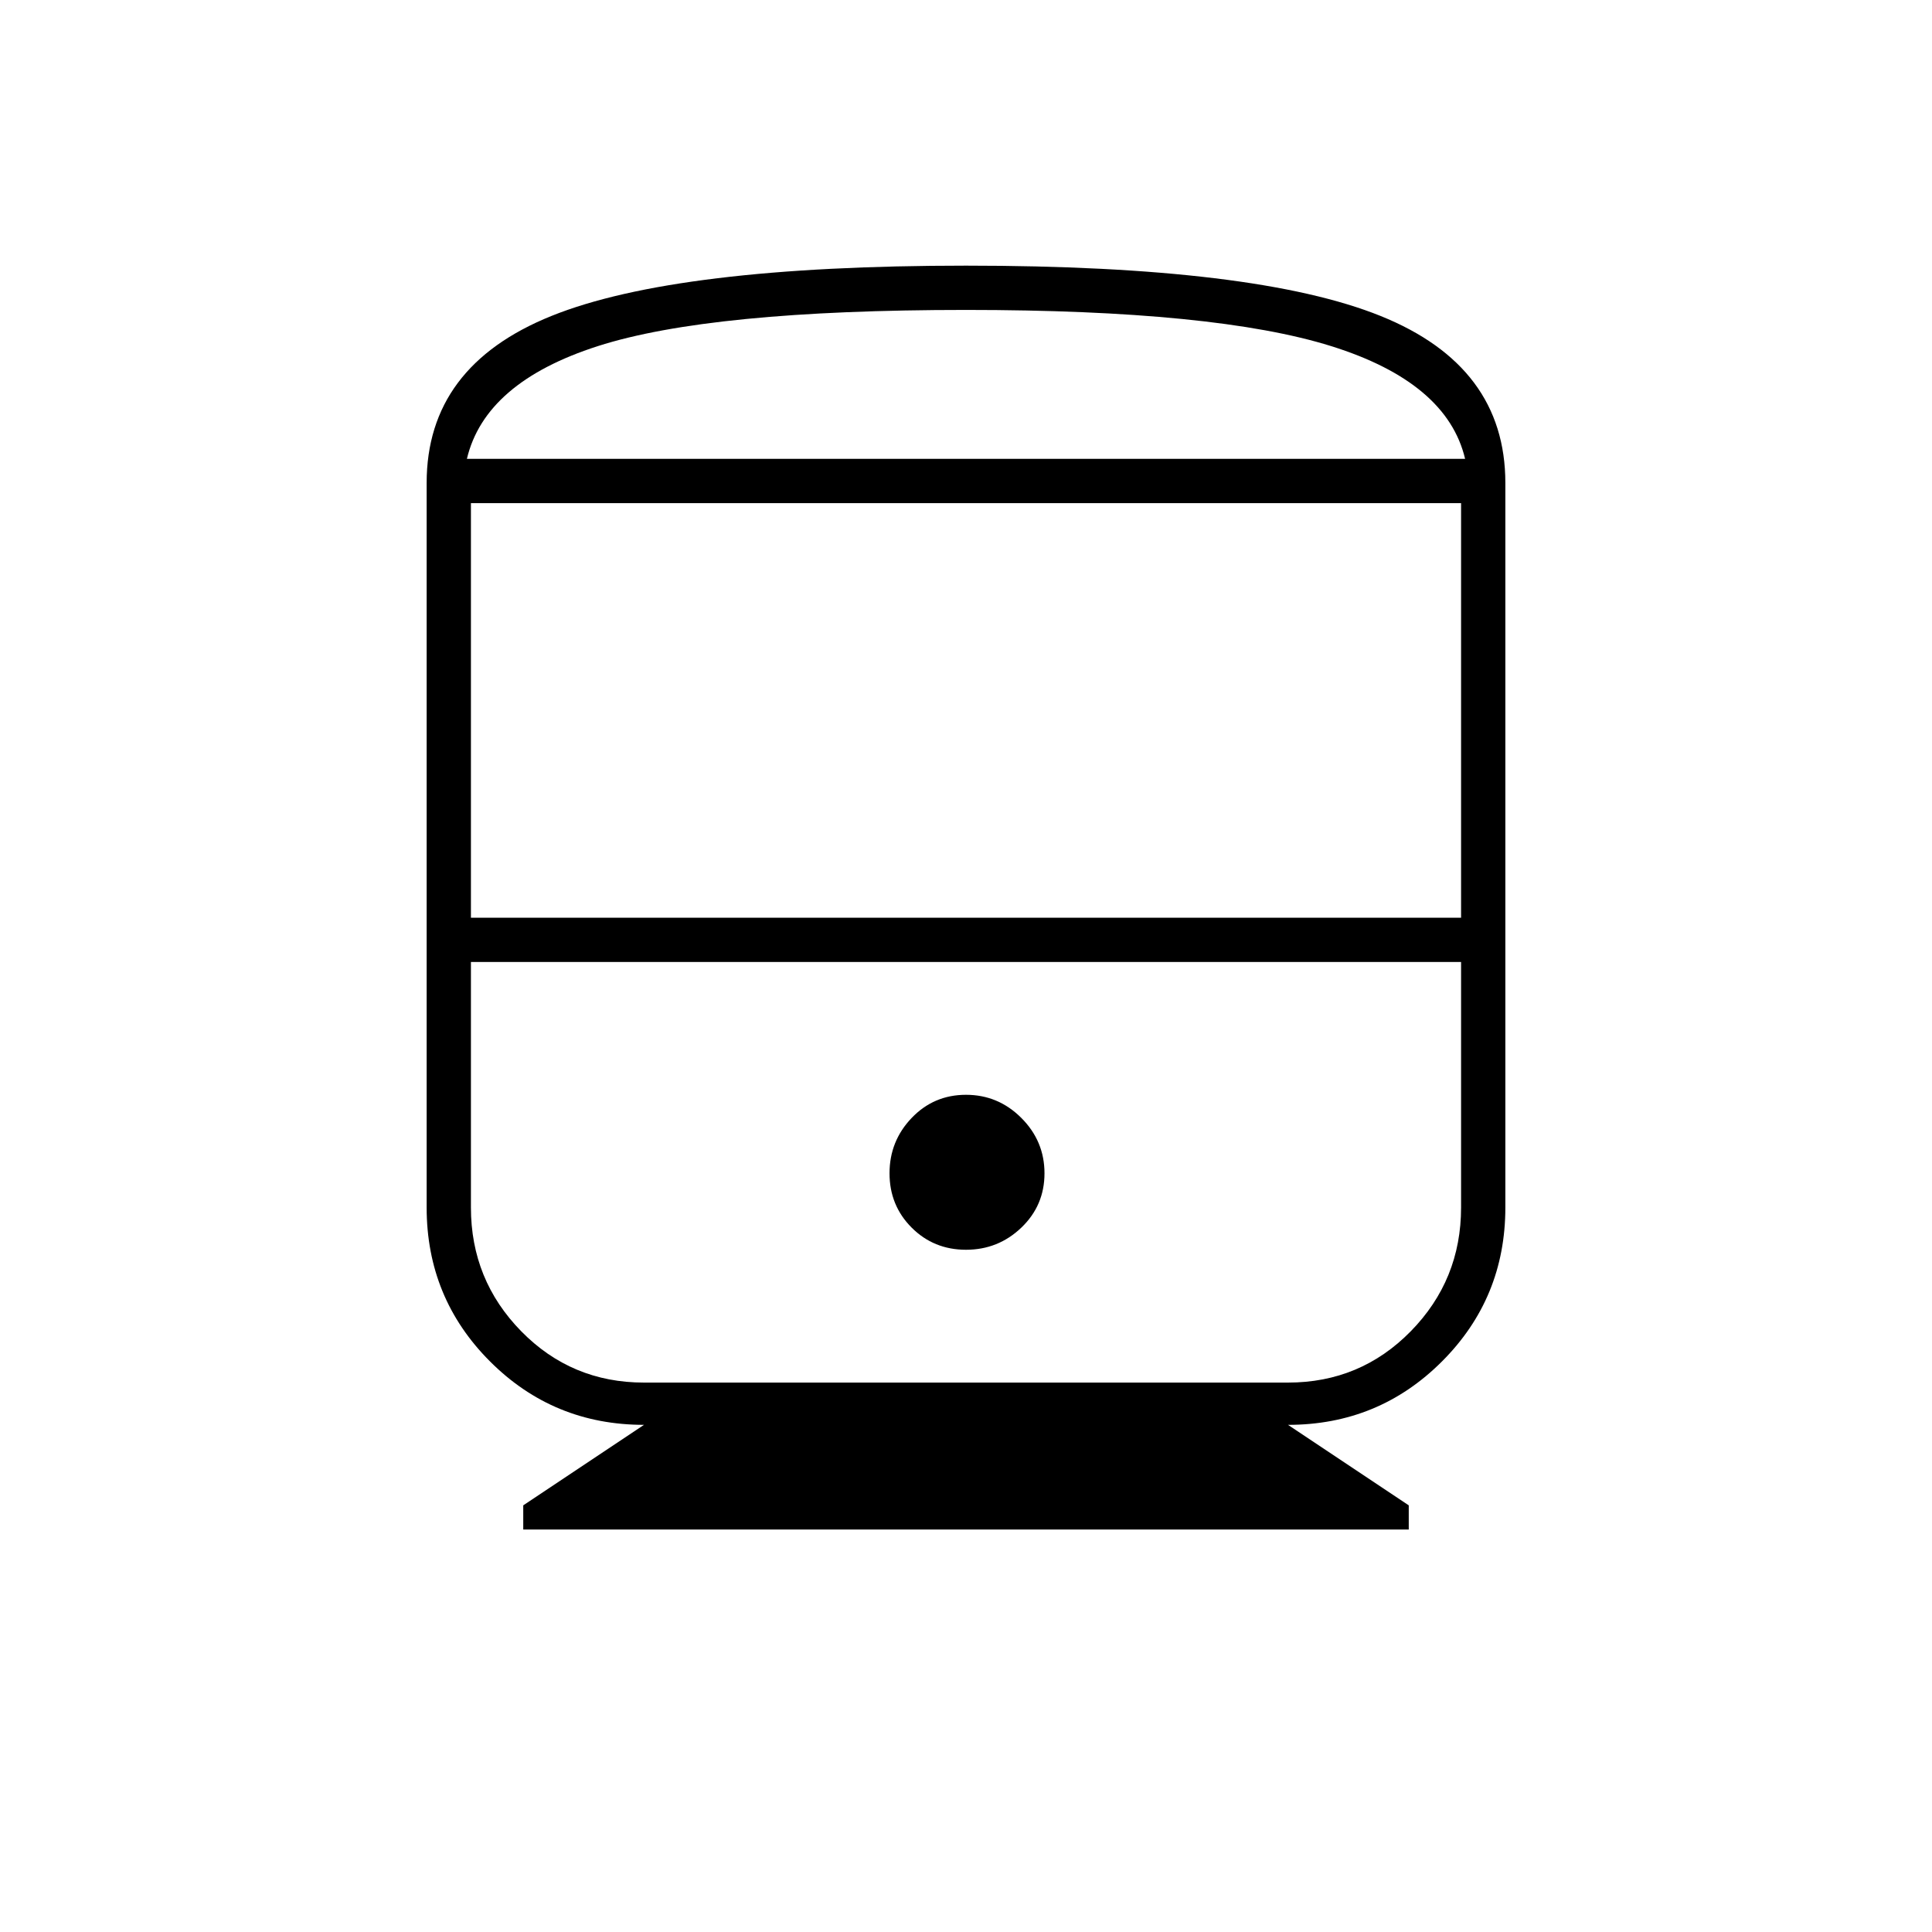 <svg xmlns="http://www.w3.org/2000/svg" height="48" width="48"><path d="M13 38v-.6l3-2q-2.25 0-3.825-1.575Q10.6 32.25 10.6 30V12q0-2.9 3.1-4.15Q16.8 6.6 24 6.6q7.2 0 10.3 1.25Q37.4 9.1 37.4 12v18q0 2.25-1.575 3.825Q34.25 35.4 32 35.4l3 2v.6Zm-1.3-15.2h24.6V12.5H11.7ZM32 23.9H11.7h24.6H32Zm-8 7.15q.8 0 1.375-.55t.575-1.35q0-.8-.575-1.375T24 27.2q-.8 0-1.35.575t-.55 1.375q0 .8.55 1.35t1.35.55Zm-8 3.3h16q1.8 0 3.05-1.275Q36.3 31.8 36.3 30v-6.1H11.7V30q0 1.8 1.25 3.075Q14.2 34.35 16 34.35ZM24 7.7q-6.35 0-9.15.9-2.8.9-3.25 2.8h24.8q-.45-1.9-3.325-2.8Q30.2 7.7 24 7.7Zm0 3.7H36.4 11.6 24Z"/></svg>